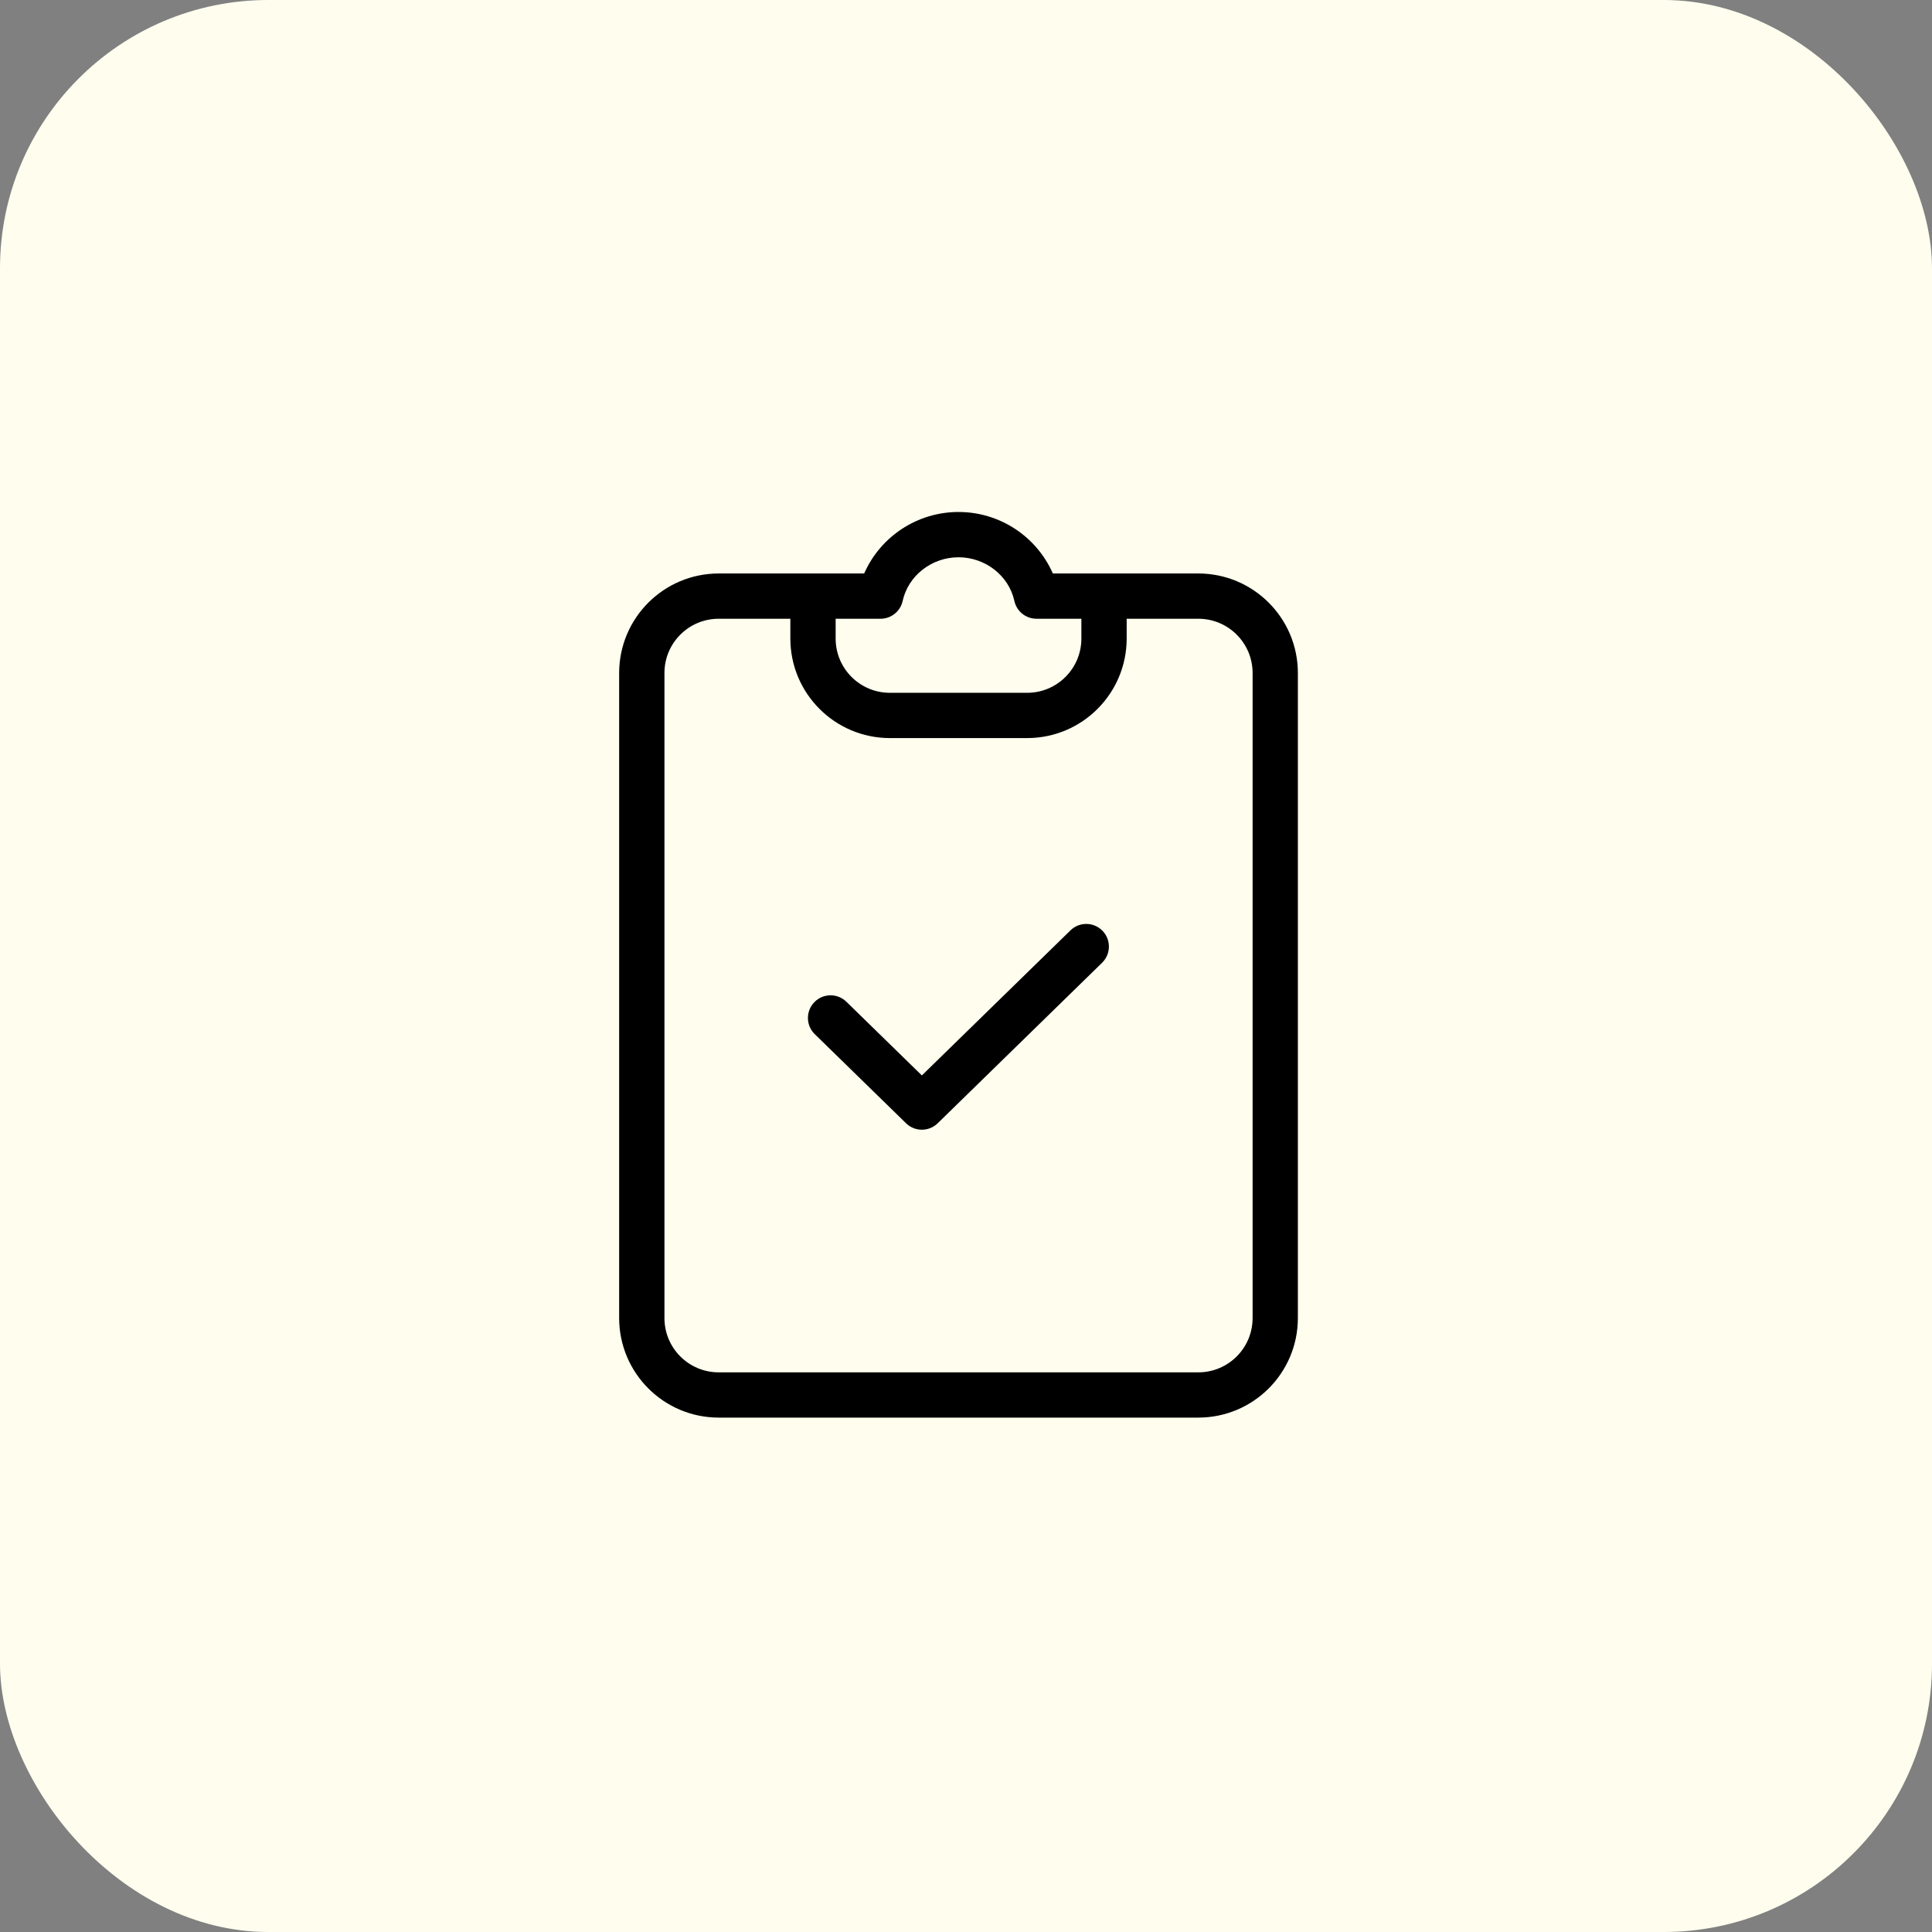 <svg width="72" height="72" viewBox="0 0 72 72" fill="none" xmlns="http://www.w3.org/2000/svg">
<rect x="0" y="0" width="72" height="72" fill="#808080" stroke="none"/>
<rect width="72" height="72" rx="10" fill="#FFFEEE"/>
<path d="M44.661 21.372H39.237C38.623 19.979 37.244 19.08 35.721 19.08C34.199 19.08 32.819 19.979 32.205 21.372H26.781C24.735 21.374 23.077 23.032 23.074 25.078V49.123C23.077 51.169 24.735 52.828 26.781 52.83H44.661C46.707 52.828 48.366 51.169 48.368 49.123V25.078C48.366 23.032 46.707 21.374 44.661 21.372ZM32.815 23.059C33.211 23.059 33.554 22.784 33.639 22.396C33.846 21.453 34.722 20.768 35.721 20.768C36.72 20.768 37.596 21.453 37.803 22.396C37.888 22.784 38.231 23.059 38.627 23.059H40.3V23.799C40.299 24.914 39.396 25.817 38.281 25.819H33.161C32.046 25.817 31.143 24.914 31.142 23.799V23.059H32.815ZM46.681 49.123C46.679 50.238 45.776 51.142 44.661 51.143H26.781C25.666 51.142 24.763 50.238 24.762 49.123V25.078C24.763 23.964 25.666 23.061 26.781 23.059H29.454V23.799C29.457 25.846 31.115 27.504 33.161 27.506H38.281C40.327 27.504 41.985 25.846 41.988 23.799V23.059H44.661C45.776 23.061 46.679 23.964 46.681 25.078V49.123Z" fill="black"/>
<path d="M39.895 34.67L34.355 40.078L31.543 37.333C31.212 37.009 30.682 37.013 30.355 37.341C30.029 37.669 30.027 38.199 30.352 38.529L30.364 38.54L33.766 41.861C34.094 42.181 34.617 42.181 34.945 41.861L41.073 35.878C41.405 35.552 41.41 35.019 41.086 34.687C40.761 34.354 40.229 34.347 39.895 34.67V34.67Z" fill="black"/>
</svg>
